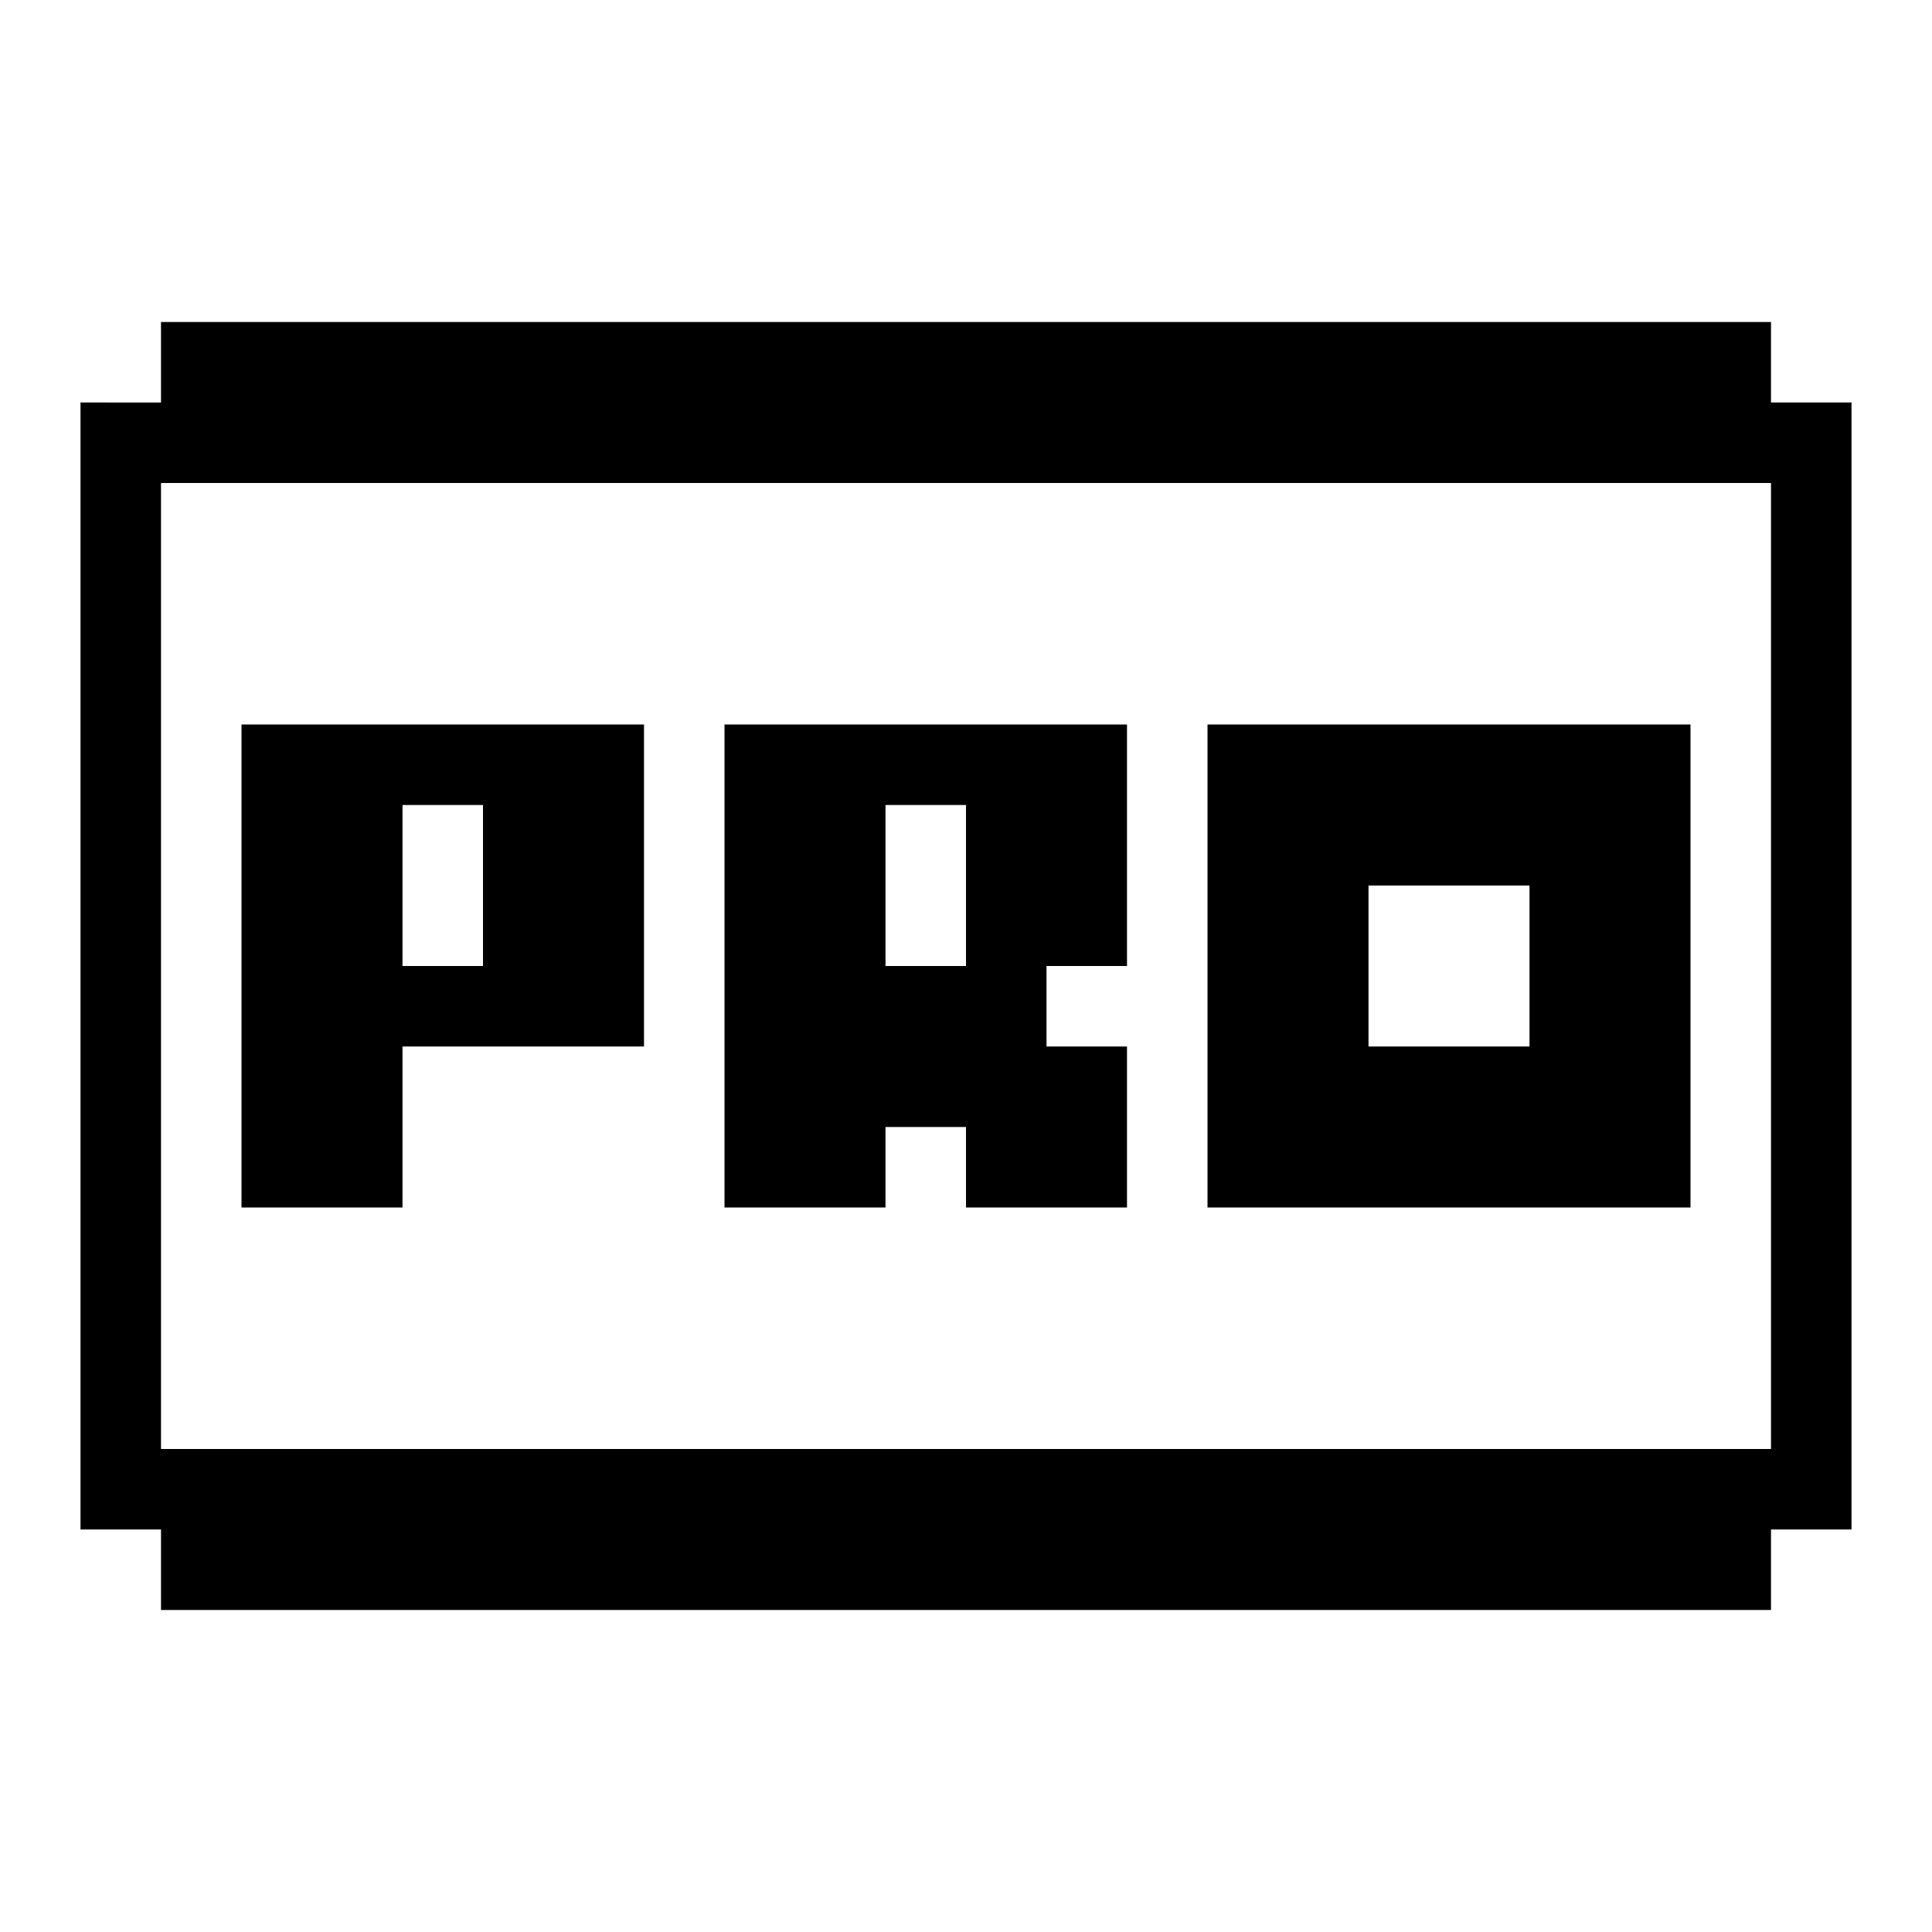 <svg xmlns="http://www.w3.org/2000/svg" xmlns:xlink="http://www.w3.org/1999/xlink" width="24" height="24" viewBox="0 0 24 24"><path fill="currentColor" d="M22 5V4H2v1H1v14h1v1h20v-1h1V5zm0 13H2V6h20z"/><path fill="currentColor" d="M15 9v6h6V9zm4 4h-2v-2h2zM9 9v6h2v-1h1v1h2v-2h-1v-1h1V9zm2 3v-2h1v2zM3 9v6h2v-2h3V9zm2 3v-2h1v2z"/></svg>